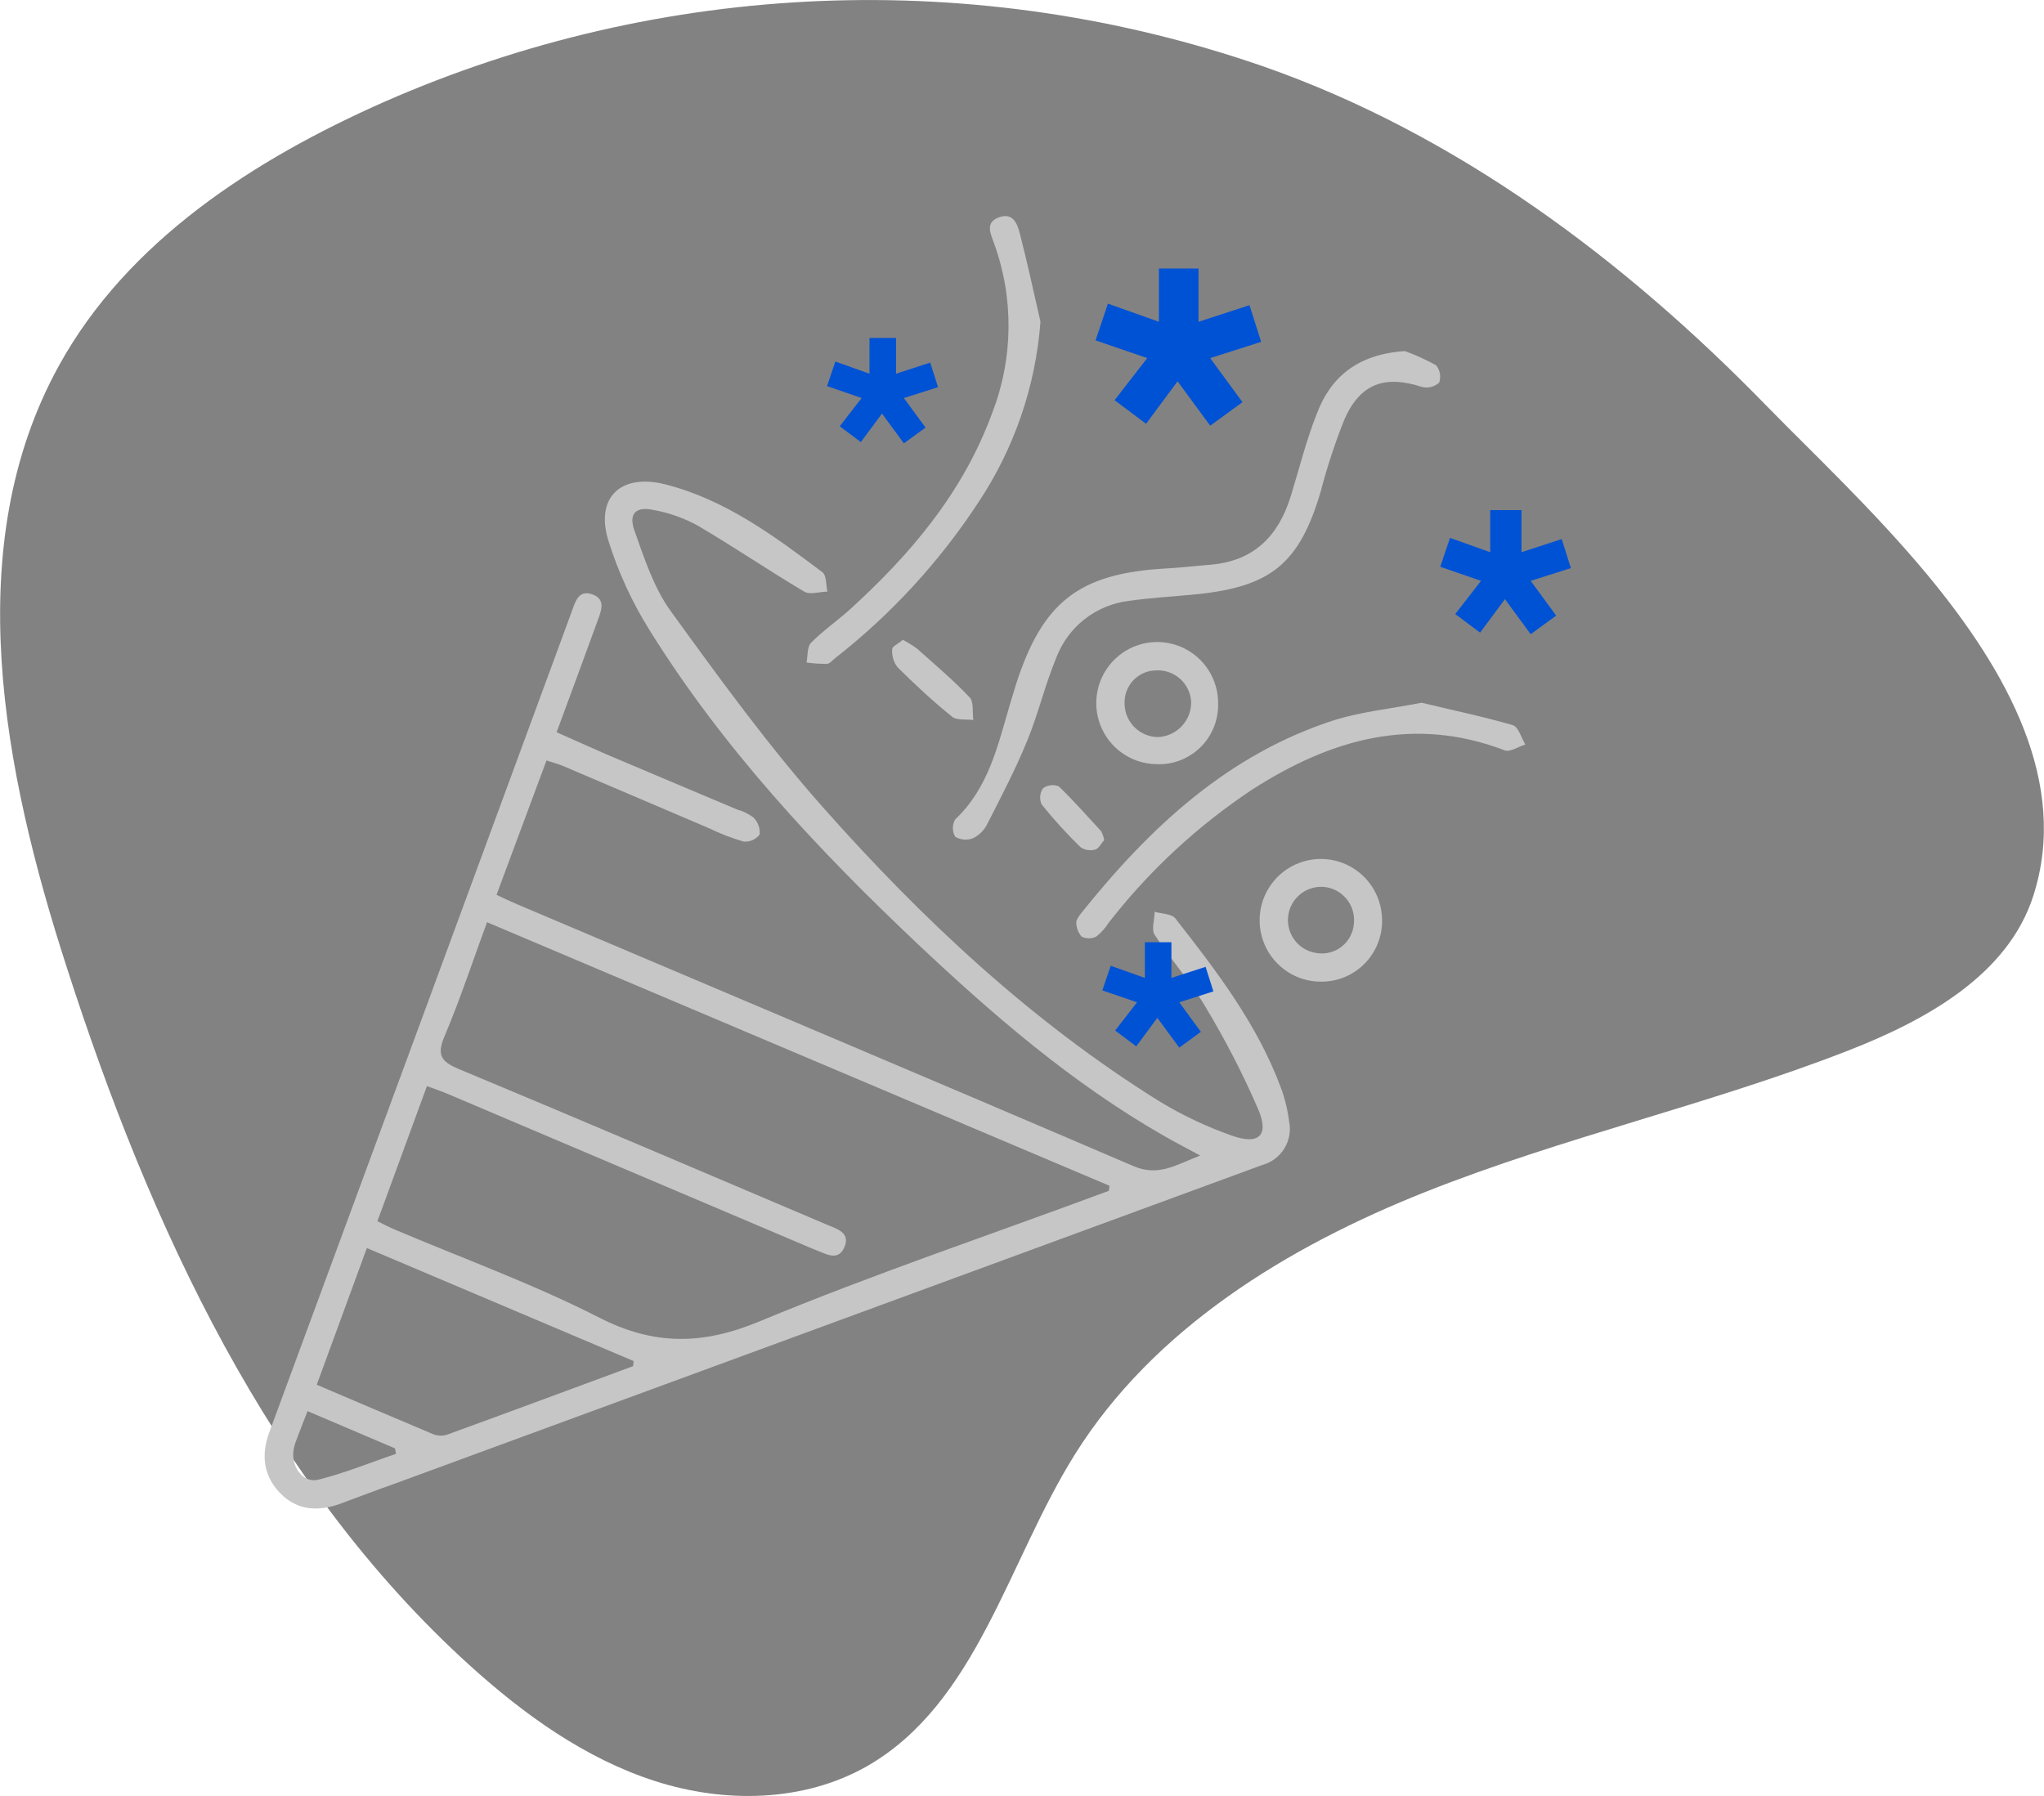 <svg width="289" height="254" viewBox="0 0 289 254" fill="none" xmlns="http://www.w3.org/2000/svg">
<path opacity="0.61" d="M272.489 81.257C283.818 94.93 292.595 110.729 287.501 126.64C283.918 137.915 272.229 144.315 261.221 148.599C241.666 156.213 221.04 160.797 201.535 168.552C182.03 176.306 163.126 187.852 151.978 205.668C142.48 220.846 138.157 240.779 122.645 249.727C113.638 254.873 102.45 255.024 92.622 251.864C82.795 248.704 74.168 242.514 66.493 235.573C37.991 209.781 21.238 173.437 9.449 136.822C0.442 109.024 -5.773 77.264 8.338 51.694C18.016 34.108 35.919 22.552 54.283 14.426C93.639 -2.886 138.062 -4.677 178.678 9.41C205.989 18.97 229.717 36.797 249.732 57.351C256.197 63.972 264.924 72.158 272.489 81.257Z" fill="#353334"/>
<path d="M78.7 103.546C81.172 104.64 83.454 105.673 85.705 106.656C91.87 109.274 98.045 111.862 104.209 114.471C105.054 114.695 105.846 115.084 106.541 115.614C106.851 115.924 107.09 116.299 107.24 116.711C107.391 117.124 107.449 117.564 107.412 118.002C107.15 118.349 106.803 118.623 106.406 118.799C106.008 118.974 105.573 119.045 105.14 119.005C103.465 118.521 101.834 117.893 100.266 117.129C93.414 114.206 86.549 111.277 79.671 108.341C78.98 108.05 78.24 107.86 77.269 107.539L70.203 126.539C71.204 127.03 72.205 127.482 73.116 127.873C102.138 140.192 131.24 152.45 160.232 164.889C163.815 166.434 166.237 164.729 169.699 163.405C167.698 162.321 166.106 161.509 164.565 160.616C151.645 153.233 140.437 143.562 129.689 133.43C115.458 119.978 102.128 105.693 91.74 88.95C89.342 85.087 87.436 80.939 86.066 76.601C84.064 70.382 87.757 66.881 94.072 68.496C102.548 70.653 109.453 75.779 116.289 80.925C116.879 81.366 116.769 82.731 116.989 83.663C115.888 83.663 114.517 84.155 113.717 83.663C108.633 80.654 103.709 77.293 98.635 74.314C96.675 73.246 94.556 72.501 92.36 72.107C89.898 71.596 88.858 72.629 89.698 75.016C91.089 78.919 92.41 83.042 94.802 86.372C101.687 95.882 108.613 105.432 116.399 114.21C130.409 130.009 145.831 144.465 163.895 155.72C167.13 157.691 170.561 159.318 174.133 160.576C177.965 161.96 179.467 160.576 177.925 156.924C175.734 151.855 173.199 146.941 170.34 142.218C168.268 138.717 165.486 135.647 163.254 132.186C162.764 131.434 163.254 130.04 163.254 128.936C164.255 129.237 165.666 129.207 166.186 129.879C172.011 137.312 177.755 144.816 181.098 153.794C181.672 155.345 182.065 156.958 182.269 158.6C182.532 159.909 182.29 161.27 181.592 162.407C180.893 163.545 179.79 164.374 178.506 164.729L56.043 209.721C53.371 210.664 50.729 211.667 48.037 212.67C44.974 213.763 42.032 213.603 39.66 211.195C37.288 208.788 36.868 205.818 38.059 202.588C52.35 163.873 66.611 125.168 80.841 86.472C81.342 85.108 81.782 83.353 83.744 84.045C85.705 84.737 85.005 86.382 84.504 87.756C82.613 92.953 80.701 98.129 78.7 103.546ZM156.759 168.42L156.889 167.688L68.862 130.411C66.801 135.998 65.049 141.355 62.858 146.521C61.717 149.19 62.367 150.123 64.859 151.166C82.243 158.409 99.556 165.812 116.899 173.175C118.29 173.767 120.282 174.279 119.391 176.355C118.5 178.432 116.789 177.298 115.388 176.787L114.847 176.566L63.368 154.717C62.428 154.316 61.457 153.995 60.366 153.584C57.964 160.134 55.672 166.374 53.361 172.694C54.361 173.196 55.072 173.557 55.782 173.858C65.43 177.95 75.337 181.542 84.654 186.287C92.46 190.299 99.316 190.209 107.392 186.859C123.564 180.137 140.227 174.55 156.709 168.42H156.759ZM89.518 193.188L89.588 192.466L51.87 176.486L44.784 195.817C50.448 198.224 55.792 200.522 61.127 202.759C61.757 203.037 62.463 203.091 63.128 202.909C71.915 199.709 80.711 196.439 89.518 193.188ZM43.483 199.549C42.883 201.103 42.382 202.357 41.912 203.621C41.729 204.07 41.594 204.538 41.512 205.016C41.121 207.383 42.843 209.781 44.984 209.249C48.707 208.326 52.3 206.841 55.993 205.588L55.852 204.815L43.483 199.549Z" fill="#C6C6C6"/>
<path d="M198.641 49.646C200.16 50.197 201.632 50.868 203.044 51.653C203.323 51.988 203.51 52.389 203.587 52.818C203.664 53.247 203.629 53.689 203.485 54.1C203.165 54.396 202.778 54.607 202.357 54.715C201.936 54.824 201.495 54.826 201.073 54.722C195.769 53.007 192.306 54.231 190.065 59.357C188.738 62.692 187.618 66.106 186.712 69.579C183.71 79.691 179.707 82.961 169.179 84.035C165.996 84.356 162.794 84.516 159.631 84.968C157.35 85.236 155.186 86.126 153.374 87.541C151.562 88.956 150.172 90.842 149.354 92.993C147.752 96.835 146.802 100.948 145.22 104.79C143.579 108.803 141.558 112.665 139.586 116.527C139.155 117.397 138.452 118.101 137.585 118.533C137.175 118.695 136.733 118.76 136.294 118.724C135.855 118.687 135.43 118.55 135.053 118.323C134.838 117.951 134.726 117.529 134.726 117.099C134.726 116.669 134.838 116.247 135.053 115.875C139.716 111.481 141.057 105.542 142.729 99.824C143.029 98.821 143.329 97.818 143.659 96.755C147.422 85.078 152.596 81.085 164.785 80.393C166.917 80.283 169.029 80.022 171.16 79.852C177.275 79.35 180.778 75.789 182.509 70.141C183.71 66.239 184.691 62.256 186.192 58.484C188.143 53.328 191.926 50.098 198.641 49.646Z" fill="#C6C6C6"/>
<path d="M201.003 99.373C205.126 100.376 209.559 101.289 213.893 102.543C214.683 102.774 215.094 104.339 215.674 105.282C214.673 105.583 213.512 106.395 212.752 106.104C199.822 101.169 188.183 104.519 177.145 111.591C169.356 116.744 162.459 123.138 156.729 130.521C156.266 131.257 155.68 131.909 154.998 132.447C154.676 132.606 154.321 132.688 153.962 132.688C153.603 132.688 153.249 132.606 152.926 132.447C152.446 131.889 152.18 131.178 152.176 130.441C152.176 130.05 152.536 129.558 152.826 129.187C162.554 117.019 173.652 106.606 188.854 101.771C192.617 100.627 196.62 100.226 201.003 99.373Z" fill="#C6C6C6"/>
<path d="M147.112 45.493C146.425 54.629 143.398 63.433 138.325 71.054C132.825 79.449 125.989 86.884 118.09 93.063C117.71 93.364 117.319 93.856 116.919 93.876C115.955 93.882 114.992 93.819 114.037 93.685C114.227 92.682 114.107 91.488 114.667 90.906C116.289 89.251 118.24 87.897 119.971 86.362C128.698 78.457 136.194 69.629 140.297 58.364C143.275 50.67 143.364 42.153 140.547 34.398C140.037 33.004 139.256 31.449 141.258 30.727C143.259 30.005 143.85 31.68 144.21 33.084C145.271 37.207 146.161 41.36 147.112 45.493Z" fill="#C6C6C6"/>
<path d="M186.882 138.817C185.171 138.843 183.491 138.359 182.054 137.428C180.617 136.497 179.487 135.16 178.808 133.586C178.129 132.011 177.93 130.27 178.237 128.583C178.545 126.896 179.344 125.337 180.534 124.105C181.724 122.873 183.252 122.022 184.925 121.659C186.597 121.297 188.339 121.44 189.931 122.069C191.523 122.699 192.893 123.787 193.868 125.197C194.842 126.607 195.379 128.274 195.409 129.989C195.442 131.134 195.246 132.274 194.833 133.342C194.42 134.41 193.798 135.383 193.003 136.206C192.208 137.029 191.257 137.684 190.206 138.132C189.155 138.581 188.025 138.814 186.882 138.817ZM186.422 134.805C187.026 134.868 187.637 134.809 188.218 134.632C188.799 134.455 189.339 134.163 189.805 133.773C190.272 133.383 190.656 132.903 190.934 132.362C191.212 131.82 191.379 131.229 191.426 130.621C191.495 129.995 191.437 129.362 191.257 128.758C191.077 128.154 190.778 127.593 190.378 127.108C189.978 126.622 189.484 126.222 188.926 125.931C188.369 125.64 187.759 125.465 187.132 125.415C186.517 125.371 185.899 125.449 185.314 125.644C184.729 125.839 184.188 126.148 183.722 126.552C182.781 127.37 182.202 128.529 182.113 129.774C182.025 131.019 182.433 132.248 183.248 133.192C184.064 134.135 185.22 134.715 186.462 134.805H186.422Z" fill="#C6C6C6"/>
<path d="M172.231 99.594C172.245 100.738 172.025 101.872 171.584 102.928C171.144 103.983 170.492 104.937 169.67 105.73C168.847 106.523 167.872 107.139 166.803 107.54C165.734 107.941 164.594 108.118 163.454 108.06C161.75 108.028 160.094 107.49 158.695 106.514C157.296 105.539 156.217 104.169 155.594 102.578C154.972 100.987 154.834 99.248 155.199 97.578C155.563 95.909 156.413 94.386 157.641 93.201C158.869 92.016 160.42 91.224 162.098 90.922C163.776 90.622 165.505 90.826 167.067 91.51C168.629 92.195 169.953 93.328 170.872 94.767C171.792 96.206 172.264 97.885 172.231 99.594ZM163.805 104.228C165.072 104.153 166.26 103.589 167.121 102.653C167.981 101.718 168.446 100.485 168.418 99.213C168.341 97.987 167.789 96.84 166.881 96.015C165.972 95.191 164.779 94.754 163.554 94.799C162.947 94.791 162.344 94.908 161.783 95.14C161.221 95.373 160.712 95.717 160.287 96.152C159.861 96.587 159.528 97.103 159.307 97.671C159.086 98.238 158.982 98.844 159.001 99.453C159.001 100.084 159.125 100.708 159.367 101.29C159.609 101.872 159.964 102.4 160.41 102.844C160.857 103.288 161.387 103.639 161.969 103.876C162.552 104.114 163.176 104.234 163.805 104.228Z" fill="#C6C6C6"/>
<path d="M127.647 90.475C128.345 90.837 129.015 91.253 129.649 91.719C132.181 93.966 134.763 96.163 137.094 98.611C137.705 99.263 137.465 100.727 137.615 101.821C136.614 101.68 135.263 101.901 134.612 101.349C131.91 99.162 129.348 96.795 126.877 94.327C126.332 93.599 126.073 92.696 126.146 91.789C126.166 91.388 127.097 90.977 127.647 90.475Z" fill="#C6C6C6"/>
<path d="M156.119 118.794C155.709 119.256 155.348 120.018 154.828 120.148C154.475 120.241 154.106 120.256 153.746 120.192C153.387 120.128 153.046 119.986 152.746 119.777C150.806 117.883 148.981 115.873 147.282 113.758C147.113 113.395 147.041 112.995 147.073 112.596C147.104 112.197 147.239 111.813 147.462 111.481C147.778 111.245 148.15 111.095 148.541 111.046C148.932 110.997 149.33 111.05 149.694 111.2C151.796 113.207 153.697 115.393 155.699 117.55C155.902 117.941 156.044 118.36 156.119 118.794Z" fill="#C6C6C6"/>
<path d="M205.756 86.834L209.269 89.462L212.782 84.727L216.425 89.683L220.027 87.054L216.425 82.139L222.109 80.333L220.808 76.23L215.124 78.086V72.137H210.7V78.086L205.016 76.06L203.635 80.152L209.399 82.139L205.756 86.834Z" fill="#0052D4"/>
<path d="M157.59 56.588L162.043 59.929L166.497 53.92L171.11 60.2L175.674 56.869L171.11 50.639L178.316 48.342L176.665 43.156L169.459 45.503V37.97H163.855V45.503L156.649 42.935L154.898 48.132L162.204 50.639L157.59 56.588Z" fill="#0052D4"/>
<path d="M118.73 60.28L121.713 62.517L124.705 58.484L127.797 62.697L130.86 60.46L127.797 56.287L132.631 54.752L131.52 51.272L126.696 52.846V47.791H122.934V52.846L118.11 51.121L116.929 54.602L121.823 56.287L118.73 60.28Z" fill="#0052D4"/>
<path d="M157.67 145.729L160.653 147.966L163.635 143.933L166.737 148.147L169.789 145.91L166.737 141.736L171.561 140.192L170.46 136.721L165.626 138.286V133.24H161.873V138.286L157.04 136.57L155.859 140.051L160.763 141.736L157.67 145.729Z" fill="#0052D4"/>
</svg>
